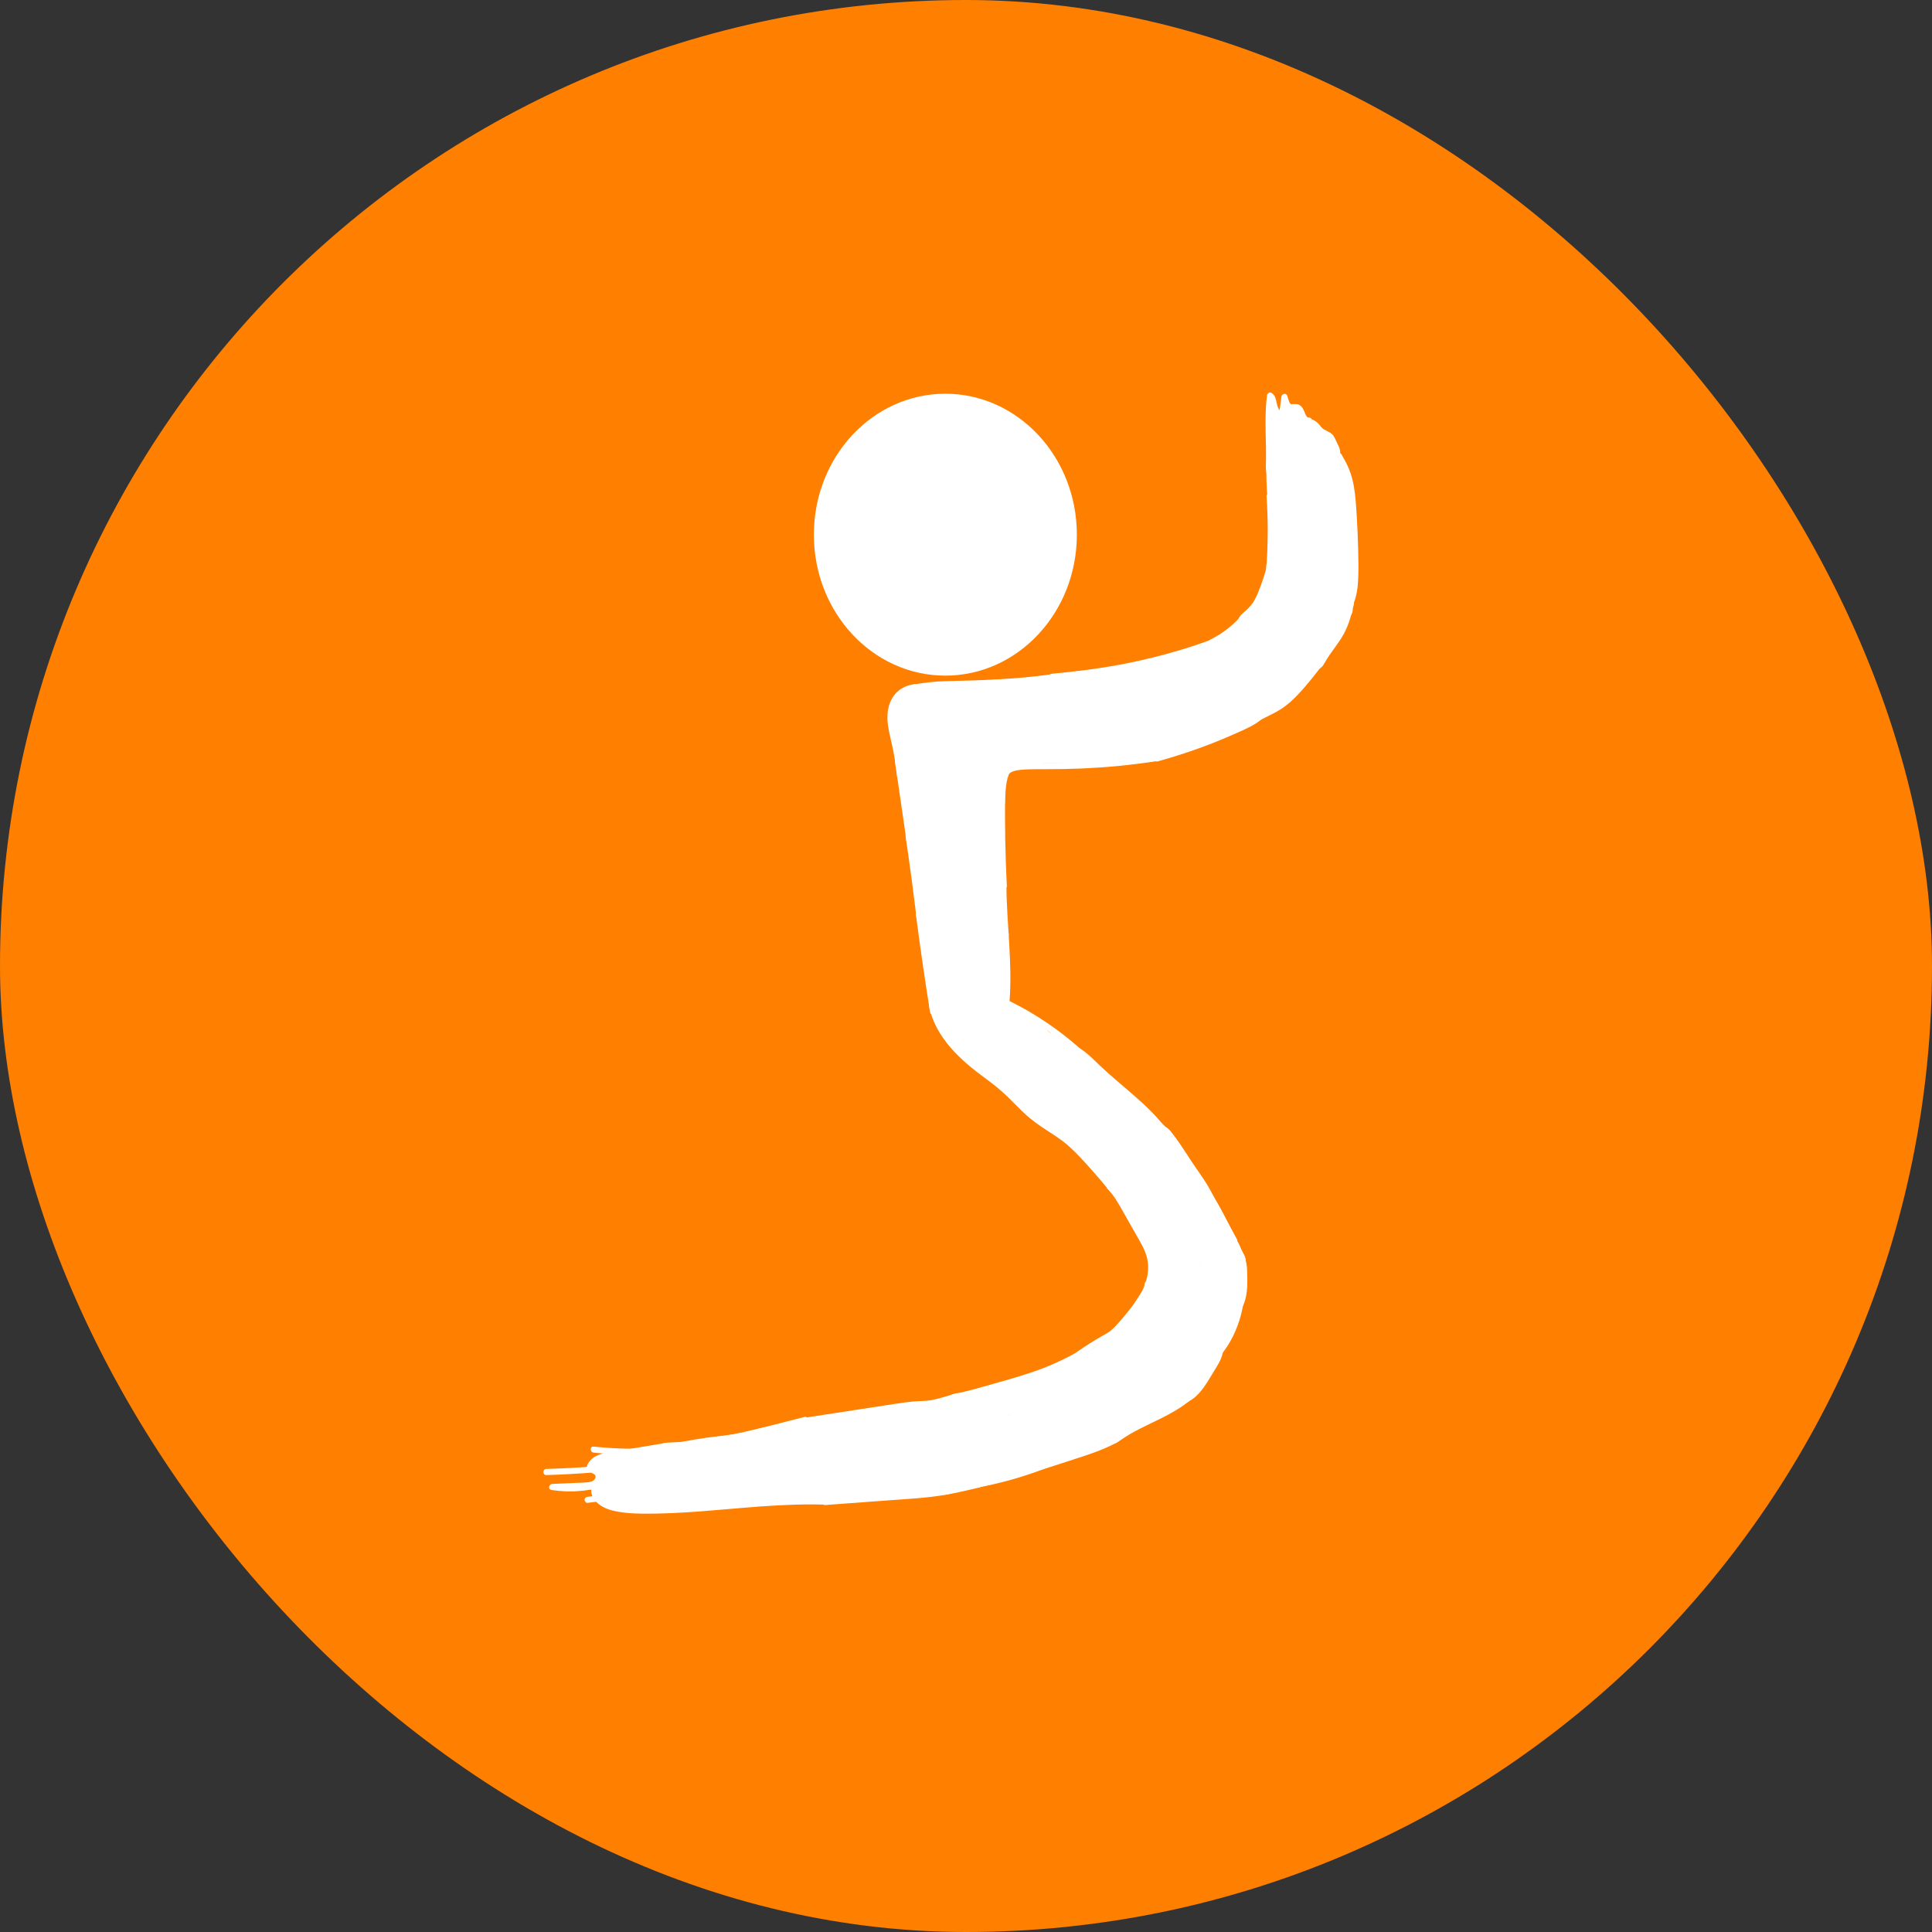 <svg width="24" height="24" viewBox="0 0 24 24" fill="none" xmlns="http://www.w3.org/2000/svg">
    <rect x="0" y="0" width="24" height="24" fill="#333333" stroke="none"/>
    <rect width="24" height="24" rx="12" fill="#FF7F00"/>
    <path d="M11.743 8.393C12.645 8.393 13.377 7.609 13.377 6.642C13.377 5.675 12.645 4.891 11.743 4.891C10.841 4.891 10.11 5.675 10.11 6.642C10.11 7.609 10.841 8.393 11.743 8.393Z" fill="white"/>
    <path d="M11.38 8.501C11.278 8.497 11.168 8.557 11.107 8.637C11.046 8.717 11.023 8.819 11.024 8.917C11.025 9.036 11.059 9.151 11.084 9.266C11.11 9.389 11.13 9.513 11.143 9.638C11.148 9.686 11.224 9.687 11.219 9.638C11.208 9.529 11.192 9.42 11.171 9.312C11.149 9.204 11.117 9.097 11.104 8.988C11.094 8.897 11.099 8.801 11.143 8.72C11.188 8.638 11.285 8.573 11.38 8.577C11.429 8.58 11.429 8.504 11.38 8.501H11.38Z" fill="white"/>
    <path d="M11.117 9.458C11.166 9.794 11.215 10.13 11.264 10.467C11.271 10.515 11.344 10.494 11.337 10.446C11.288 10.11 11.239 9.774 11.19 9.438C11.183 9.39 11.11 9.41 11.117 9.458Z" fill="white"/>
    <path d="M11.25 10.392C11.277 10.577 11.303 10.762 11.328 10.948C11.34 11.039 11.351 11.131 11.363 11.222C11.369 11.268 11.374 11.313 11.38 11.359C11.385 11.402 11.39 11.445 11.407 11.486C11.425 11.53 11.499 11.511 11.48 11.466C11.463 11.425 11.459 11.383 11.454 11.34C11.448 11.295 11.442 11.249 11.437 11.203C11.425 11.11 11.413 11.016 11.4 10.923C11.376 10.739 11.35 10.556 11.323 10.372C11.316 10.324 11.243 10.344 11.25 10.392Z" fill="white"/>
    <path d="M11.377 11.356C11.43 11.764 11.489 12.17 11.554 12.576C11.562 12.624 11.635 12.603 11.627 12.556C11.563 12.157 11.505 11.757 11.453 11.356C11.447 11.308 11.371 11.308 11.377 11.356H11.377Z" fill="white"/>
    <path d="M11.541 12.5C11.621 12.891 11.933 13.171 12.241 13.396C12.334 13.464 12.424 13.535 12.507 13.615C12.586 13.691 12.661 13.771 12.741 13.845C12.822 13.918 12.911 13.982 13.003 14.041C13.095 14.101 13.191 14.161 13.275 14.236C13.371 14.322 13.459 14.418 13.545 14.515C13.631 14.611 13.718 14.713 13.801 14.816C13.832 14.854 13.885 14.8 13.855 14.762C13.712 14.585 13.562 14.41 13.4 14.25C13.321 14.171 13.236 14.102 13.142 14.041C13.049 13.979 12.957 13.926 12.872 13.857C12.702 13.72 12.565 13.549 12.392 13.415C12.231 13.291 12.065 13.177 11.924 13.029C11.782 12.881 11.657 12.691 11.614 12.48C11.604 12.432 11.531 12.453 11.541 12.5H11.541Z" fill="white"/>
    <path d="M13.758 14.768C13.835 14.845 13.887 14.94 13.941 15.034C14 15.138 14.059 15.242 14.118 15.346C14.173 15.443 14.232 15.536 14.253 15.647C14.273 15.751 14.26 15.858 14.221 15.956C14.203 16.001 14.277 16.021 14.294 15.976C14.335 15.872 14.347 15.758 14.33 15.648C14.312 15.53 14.254 15.431 14.196 15.33C14.133 15.219 14.07 15.107 14.007 14.996C13.95 14.897 13.893 14.796 13.812 14.715C13.777 14.68 13.723 14.734 13.758 14.768V14.768Z" fill="white"/>
    <path d="M14.238 15.924C14.225 16.026 14.147 16.116 14.088 16.196C14.021 16.286 13.949 16.373 13.874 16.456C13.837 16.496 13.802 16.532 13.754 16.56C13.707 16.588 13.658 16.615 13.61 16.643C13.514 16.702 13.419 16.764 13.328 16.83C13.288 16.858 13.326 16.924 13.366 16.895C13.463 16.826 13.562 16.761 13.664 16.7C13.714 16.669 13.768 16.643 13.817 16.61C13.867 16.578 13.905 16.535 13.943 16.492C14.021 16.405 14.094 16.314 14.163 16.221C14.232 16.127 14.3 16.038 14.313 15.924C14.319 15.876 14.243 15.876 14.238 15.924L14.238 15.924Z" fill="white"/>
    <path d="M14.221 15.989C14.221 15.989 14.221 15.99 14.221 15.991L14.22 15.981C14.22 15.987 14.22 15.994 14.22 16L14.221 15.99C14.22 15.996 14.218 16.002 14.216 16.009L14.22 15.999C14.217 16.005 14.214 16.01 14.211 16.015L14.216 16.008C14.215 16.01 14.213 16.012 14.211 16.014C14.204 16.021 14.2 16.031 14.2 16.04C14.2 16.05 14.204 16.061 14.211 16.067C14.218 16.074 14.228 16.079 14.238 16.078C14.248 16.078 14.258 16.075 14.265 16.067C14.277 16.054 14.286 16.039 14.291 16.022C14.294 16.014 14.295 16.005 14.296 15.996C14.296 15.987 14.295 15.978 14.294 15.969C14.292 15.964 14.29 15.959 14.287 15.956C14.284 15.952 14.28 15.948 14.276 15.946C14.268 15.941 14.256 15.939 14.247 15.942C14.238 15.945 14.229 15.951 14.224 15.96L14.22 15.969C14.218 15.976 14.218 15.982 14.22 15.989L14.221 15.989Z" fill="white"/>
    <path d="M14.219 15.95C14.215 15.993 14.19 16.035 14.166 16.073C14.137 16.119 14.107 16.165 14.078 16.211C14.067 16.228 14.074 16.253 14.091 16.263C14.11 16.273 14.132 16.267 14.143 16.249C14.175 16.2 14.206 16.152 14.237 16.103C14.267 16.054 14.289 16.006 14.295 15.95C14.297 15.929 14.276 15.912 14.257 15.912C14.235 15.912 14.221 15.929 14.219 15.95Z" fill="white"/>
    <path d="M13.345 16.816C13.169 16.912 12.984 16.993 12.793 17.055C12.593 17.121 12.389 17.177 12.186 17.234C12.072 17.266 11.956 17.296 11.839 17.318C11.791 17.327 11.811 17.4 11.859 17.391C12.07 17.351 12.275 17.287 12.48 17.228C12.68 17.169 12.88 17.113 13.072 17.032C13.178 16.987 13.282 16.937 13.384 16.881C13.426 16.858 13.388 16.792 13.345 16.816H13.345Z" fill="white"/>
    <path d="M11.87 17.311C11.754 17.344 11.635 17.388 11.514 17.4C11.453 17.406 11.392 17.405 11.331 17.411C11.269 17.417 11.209 17.426 11.148 17.435C10.894 17.474 10.639 17.513 10.385 17.552C10.239 17.575 10.093 17.597 9.947 17.619C9.899 17.626 9.92 17.7 9.968 17.692C10.222 17.653 10.476 17.614 10.73 17.576C10.86 17.556 10.989 17.536 11.118 17.516C11.181 17.507 11.243 17.496 11.306 17.489C11.365 17.483 11.425 17.482 11.485 17.478C11.624 17.468 11.757 17.422 11.89 17.384C11.937 17.371 11.917 17.297 11.87 17.311V17.311Z" fill="white"/>
    <path d="M9.993 17.602C9.497 17.727 8.998 17.87 8.487 17.911C8.419 17.916 8.351 17.916 8.284 17.921C8.229 17.925 8.181 17.939 8.147 17.984L8.18 17.965C8.11 17.96 8.041 17.964 7.972 17.973C7.93 17.979 7.94 18.051 7.982 18.048C8.067 18.041 8.151 18.027 8.233 18.007C8.281 17.995 8.26 17.925 8.213 17.934C8.036 17.963 7.859 17.993 7.682 18.023C7.544 18.046 7.341 18.053 7.292 18.216C7.278 18.263 7.351 18.283 7.365 18.236C7.385 18.17 7.455 18.142 7.517 18.129C7.594 18.112 7.673 18.101 7.751 18.088C7.912 18.061 8.072 18.034 8.233 18.007L8.212 17.934C8.137 17.953 8.06 17.966 7.982 17.972L7.992 18.047C8.025 18.043 8.059 18.04 8.093 18.04C8.112 18.039 8.131 18.04 8.149 18.04C8.165 18.041 8.185 18.045 8.199 18.036C8.209 18.031 8.214 18.02 8.223 18.014C8.231 18.007 8.241 18.005 8.251 18.002C8.278 17.996 8.307 17.997 8.334 17.996C8.472 17.991 8.609 17.977 8.746 17.958C9.019 17.919 9.288 17.857 9.556 17.79C9.708 17.752 9.861 17.714 10.013 17.675C10.061 17.663 10.041 17.59 9.993 17.602V17.602Z" fill="white"/>
    <path d="M7.378 18.122C7.362 18.143 7.33 18.151 7.312 18.172C7.291 18.197 7.287 18.232 7.305 18.26C7.321 18.286 7.35 18.296 7.376 18.31C7.401 18.324 7.406 18.349 7.388 18.374C7.369 18.403 7.328 18.411 7.296 18.414C7.25 18.418 7.203 18.419 7.157 18.421C7.057 18.425 6.958 18.43 6.859 18.434C6.819 18.436 6.804 18.502 6.849 18.509C6.967 18.527 7.087 18.532 7.207 18.521C7.234 18.519 7.262 18.516 7.289 18.512C7.303 18.51 7.317 18.506 7.332 18.506C7.347 18.505 7.345 18.506 7.345 18.52C7.344 18.561 7.364 18.603 7.388 18.635C7.442 18.705 7.528 18.744 7.611 18.765C7.725 18.793 7.845 18.801 7.963 18.803C8.458 18.81 8.951 18.75 9.445 18.714C9.724 18.694 10.004 18.682 10.284 18.692C10.332 18.694 10.332 18.618 10.284 18.616C9.789 18.599 9.297 18.651 8.805 18.69C8.559 18.709 8.312 18.725 8.066 18.727C7.948 18.728 7.829 18.727 7.713 18.708C7.623 18.693 7.523 18.67 7.459 18.601C7.445 18.586 7.433 18.569 7.427 18.55C7.419 18.526 7.424 18.5 7.415 18.476C7.393 18.418 7.329 18.43 7.281 18.437C7.145 18.457 7.005 18.456 6.869 18.435L6.859 18.51C6.966 18.505 7.074 18.5 7.181 18.495C7.263 18.492 7.37 18.501 7.433 18.438C7.484 18.388 7.493 18.298 7.43 18.254C7.418 18.245 7.403 18.239 7.39 18.232C7.384 18.229 7.373 18.225 7.369 18.22C7.368 18.217 7.368 18.225 7.37 18.22C7.376 18.21 7.394 18.204 7.403 18.197C7.419 18.186 7.432 18.175 7.443 18.16C7.456 18.143 7.446 18.117 7.43 18.108C7.41 18.096 7.39 18.105 7.378 18.121V18.122Z" fill="white"/>
    <path d="M10.252 18.696C10.505 18.677 10.757 18.658 11.009 18.64C11.258 18.621 11.509 18.611 11.755 18.567C11.893 18.543 12.03 18.51 12.167 18.478C12.214 18.466 12.194 18.393 12.146 18.404C11.908 18.461 11.669 18.514 11.424 18.533C11.179 18.552 10.924 18.57 10.675 18.589L10.252 18.62C10.204 18.624 10.203 18.7 10.252 18.696L10.252 18.696Z" fill="white"/>
    <path d="M12.159 18.476C12.602 18.369 13.037 18.229 13.47 18.086C13.588 18.047 13.706 18.004 13.818 17.948C13.862 17.926 13.823 17.861 13.78 17.883C13.582 17.98 13.367 18.04 13.158 18.107C12.943 18.176 12.728 18.243 12.511 18.305C12.388 18.34 12.264 18.372 12.139 18.402C12.091 18.414 12.112 18.487 12.159 18.476H12.159Z" fill="white"/>
    <path d="M13.809 17.946C13.852 17.939 13.887 17.914 13.922 17.889C13.959 17.863 13.998 17.838 14.037 17.815C14.118 17.768 14.202 17.726 14.286 17.686C14.453 17.606 14.619 17.526 14.765 17.411C14.803 17.381 14.749 17.327 14.711 17.358C14.572 17.468 14.408 17.543 14.248 17.62C14.168 17.659 14.089 17.698 14.013 17.742C13.975 17.764 13.937 17.787 13.901 17.812C13.865 17.837 13.832 17.866 13.789 17.873C13.741 17.881 13.761 17.955 13.809 17.946V17.946Z" fill="white"/>
    <path d="M14.759 17.413C14.866 17.36 14.938 17.262 15.001 17.164C15.037 17.106 15.072 17.048 15.107 16.99C15.142 16.933 15.176 16.874 15.189 16.806C15.198 16.759 15.125 16.738 15.116 16.786C15.104 16.847 15.073 16.899 15.041 16.952C15.008 17.007 14.975 17.063 14.94 17.117C14.884 17.208 14.819 17.298 14.721 17.347C14.677 17.369 14.716 17.434 14.759 17.413L14.759 17.413Z" fill="white"/>
    <path d="M15.291 15.447C15.336 15.544 15.367 15.639 15.379 15.746C15.389 15.834 15.393 15.922 15.389 16.011C15.38 16.188 15.342 16.366 15.268 16.528C15.227 16.618 15.175 16.704 15.112 16.781C15.081 16.818 15.134 16.873 15.165 16.835C15.408 16.538 15.496 16.142 15.457 15.766C15.451 15.705 15.443 15.644 15.427 15.585C15.411 15.526 15.383 15.466 15.357 15.408C15.337 15.364 15.271 15.402 15.291 15.446V15.447Z" fill="white"/>
    <path d="M14.448 14.067C14.466 14.075 14.482 14.102 14.494 14.116C14.51 14.135 14.526 14.155 14.541 14.175C14.572 14.216 14.601 14.259 14.629 14.301C14.684 14.385 14.737 14.471 14.795 14.553C14.853 14.635 14.913 14.719 14.963 14.81C15.015 14.907 15.068 15.005 15.121 15.102C15.181 15.213 15.241 15.323 15.301 15.433C15.324 15.476 15.389 15.438 15.366 15.395C15.255 15.191 15.145 14.987 15.034 14.783C14.983 14.688 14.922 14.603 14.861 14.515C14.799 14.427 14.746 14.34 14.688 14.254C14.655 14.205 14.622 14.156 14.586 14.11C14.553 14.067 14.52 14.015 14.468 13.994C14.449 13.986 14.427 14.002 14.422 14.02C14.415 14.042 14.429 14.059 14.448 14.067V14.067Z" fill="white"/>
    <path d="M13.362 13.082C13.446 13.13 13.513 13.197 13.582 13.264C13.65 13.33 13.723 13.396 13.796 13.458C13.939 13.582 14.087 13.701 14.221 13.834C14.299 13.911 14.371 13.992 14.435 14.08C14.463 14.119 14.53 14.081 14.501 14.041C14.268 13.721 13.937 13.5 13.655 13.229C13.575 13.152 13.498 13.072 13.401 13.016C13.359 12.992 13.32 13.058 13.363 13.082H13.362Z" fill="white"/>
    <path d="M12.498 12.498C12.818 12.656 13.116 12.857 13.381 13.095C13.417 13.127 13.471 13.074 13.435 13.041C13.165 12.799 12.862 12.593 12.537 12.433C12.493 12.411 12.454 12.477 12.499 12.498H12.498Z" fill="white"/>
    <path d="M12.426 10.999C12.429 11.482 12.502 11.965 12.464 12.448C12.46 12.497 12.536 12.497 12.54 12.448C12.579 11.965 12.505 11.482 12.502 10.999C12.502 10.95 12.425 10.95 12.426 10.999Z" fill="white"/>
    <path d="M12.41 9.859C12.405 10.24 12.412 10.622 12.431 11.003C12.434 11.052 12.51 11.052 12.507 11.003C12.488 10.622 12.481 10.24 12.486 9.859C12.487 9.81 12.411 9.81 12.41 9.859Z" fill="white"/>
    <path d="M12.49 9.854C12.476 9.747 12.469 9.617 12.595 9.579C12.654 9.561 12.718 9.56 12.779 9.557C12.852 9.555 12.926 9.555 12.999 9.555C13.295 9.556 13.59 9.544 13.885 9.516C14.05 9.5 14.215 9.479 14.379 9.454C14.427 9.446 14.406 9.373 14.358 9.38C14.049 9.428 13.736 9.459 13.423 9.472C13.269 9.478 13.116 9.48 12.962 9.479C12.885 9.479 12.807 9.479 12.73 9.484C12.667 9.487 12.602 9.492 12.543 9.517C12.404 9.576 12.397 9.723 12.414 9.854C12.42 9.902 12.496 9.902 12.49 9.854V9.854Z" fill="white"/>
    <path d="M11.375 8.574C11.486 8.558 11.597 8.542 11.709 8.539C11.821 8.535 11.927 8.537 12.036 8.533C12.258 8.523 12.482 8.511 12.704 8.492C12.831 8.481 12.958 8.467 13.084 8.449C13.132 8.442 13.112 8.368 13.064 8.376C12.624 8.439 12.177 8.452 11.733 8.462C11.606 8.465 11.48 8.482 11.355 8.501C11.306 8.507 11.327 8.581 11.375 8.574Z" fill="white"/>
    <path d="M13.064 8.445C13.604 8.395 14.138 8.311 14.657 8.156C14.801 8.113 14.944 8.065 15.085 8.013C15.131 7.996 15.111 7.923 15.065 7.94C14.566 8.124 14.049 8.249 13.522 8.319C13.37 8.339 13.217 8.355 13.064 8.37C13.016 8.374 13.016 8.45 13.064 8.446V8.445Z" fill="white"/>
    <path d="M14.382 9.458C14.611 9.395 14.837 9.32 15.058 9.234C15.167 9.191 15.275 9.145 15.382 9.097C15.489 9.049 15.59 9.005 15.677 8.931C15.715 8.899 15.661 8.846 15.623 8.877C15.539 8.948 15.433 8.992 15.333 9.037C15.233 9.081 15.123 9.127 15.016 9.169C14.802 9.252 14.583 9.324 14.362 9.385C14.315 9.398 14.335 9.471 14.382 9.458H14.382Z" fill="white"/>
    <path d="M15.073 8.011C15.241 7.928 15.39 7.809 15.508 7.662C15.521 7.646 15.524 7.624 15.508 7.608C15.495 7.595 15.467 7.592 15.454 7.608C15.34 7.751 15.198 7.865 15.034 7.946C14.991 7.967 15.029 8.033 15.073 8.011H15.073Z" fill="white"/>
    <path d="M15.682 8.931C15.761 8.891 15.843 8.854 15.917 8.806C15.991 8.757 16.052 8.703 16.11 8.642C16.236 8.512 16.347 8.366 16.457 8.223C16.486 8.184 16.421 8.146 16.391 8.184C16.285 8.323 16.178 8.463 16.056 8.589C16.001 8.646 15.941 8.7 15.874 8.743C15.801 8.79 15.721 8.827 15.643 8.866C15.6 8.889 15.639 8.954 15.682 8.932V8.931Z" fill="white"/>
    <path d="M16.462 8.223C16.531 8.1 16.628 7.996 16.695 7.871C16.761 7.747 16.798 7.615 16.81 7.477C16.814 7.428 16.738 7.428 16.734 7.477C16.723 7.609 16.683 7.737 16.618 7.853C16.553 7.968 16.462 8.068 16.397 8.184C16.373 8.227 16.439 8.265 16.463 8.222L16.462 8.223Z" fill="white"/>
    <path d="M15.5 7.666C15.544 7.627 15.586 7.587 15.621 7.538C15.653 7.492 15.676 7.442 15.697 7.391C15.743 7.281 15.783 7.166 15.811 7.05C15.822 7.002 15.749 6.982 15.738 7.029C15.711 7.139 15.674 7.247 15.632 7.352C15.613 7.399 15.592 7.445 15.564 7.487C15.532 7.535 15.489 7.574 15.446 7.612C15.409 7.644 15.463 7.698 15.5 7.666V7.666Z" fill="white"/>
    <path d="M16.6 5.689C16.664 5.786 16.709 5.893 16.734 6.007C16.761 6.131 16.767 6.258 16.776 6.384C16.793 6.64 16.803 6.899 16.797 7.155C16.794 7.281 16.781 7.41 16.718 7.522C16.694 7.564 16.76 7.603 16.784 7.56C16.842 7.458 16.863 7.342 16.87 7.226C16.878 7.097 16.875 6.966 16.872 6.837C16.869 6.701 16.863 6.564 16.855 6.428C16.846 6.292 16.84 6.164 16.817 6.034C16.792 5.896 16.742 5.766 16.665 5.65C16.639 5.61 16.573 5.647 16.6 5.688V5.689Z" fill="white"/>
    <path d="M15.734 6.167C15.744 6.323 15.749 6.48 15.748 6.637C15.747 6.714 15.745 6.792 15.742 6.869C15.738 6.946 15.729 7.021 15.748 7.096C15.761 7.143 15.834 7.123 15.822 7.075C15.803 7.005 15.815 6.928 15.818 6.857C15.821 6.779 15.823 6.702 15.824 6.625C15.824 6.472 15.82 6.319 15.809 6.167C15.806 6.119 15.73 6.118 15.733 6.167L15.734 6.167Z" fill="white"/>
    <path d="M16.241 5.273C16.292 5.283 16.321 5.312 16.352 5.351C16.387 5.395 16.44 5.415 16.488 5.442C16.508 5.454 16.515 5.482 16.525 5.502C16.538 5.528 16.552 5.554 16.563 5.581C16.58 5.622 16.568 5.679 16.616 5.701C16.634 5.71 16.657 5.706 16.667 5.687C16.677 5.671 16.672 5.644 16.654 5.635C16.644 5.631 16.652 5.635 16.653 5.637C16.651 5.632 16.65 5.627 16.649 5.622C16.648 5.613 16.647 5.604 16.646 5.595C16.641 5.567 16.628 5.54 16.616 5.515C16.603 5.488 16.59 5.461 16.577 5.434C16.564 5.408 16.547 5.388 16.52 5.373C16.495 5.359 16.469 5.346 16.444 5.332C16.421 5.318 16.408 5.299 16.392 5.279C16.359 5.238 16.313 5.21 16.262 5.2C16.214 5.19 16.194 5.263 16.241 5.273L16.241 5.273Z" fill="white"/>
    <path d="M16.261 5.188C16.228 5.19 16.215 5.142 16.205 5.117C16.192 5.086 16.177 5.054 16.148 5.034C16.114 5.012 16.082 5.021 16.045 5.02C16.024 5.02 16.021 5.005 16.014 4.987C16.005 4.965 15.998 4.942 15.992 4.92C15.981 4.875 15.923 4.89 15.918 4.93C15.912 4.974 15.906 5.019 15.9 5.064C15.899 5.078 15.892 5.098 15.892 5.112C15.9 5.109 15.902 5.105 15.896 5.1C15.893 5.096 15.89 5.091 15.887 5.086C15.883 5.078 15.879 5.07 15.875 5.061C15.85 4.998 15.859 4.922 15.796 4.881C15.769 4.863 15.742 4.888 15.739 4.914C15.713 5.121 15.722 5.33 15.726 5.538C15.727 5.59 15.727 5.641 15.727 5.693C15.726 5.744 15.723 5.793 15.727 5.843C15.732 5.889 15.748 5.933 15.755 5.979C15.763 6.029 15.76 6.081 15.758 6.131C15.755 6.182 15.831 6.18 15.834 6.131C15.836 6.083 15.838 6.03 15.832 5.98C15.826 5.935 15.81 5.893 15.804 5.849C15.797 5.797 15.802 5.745 15.803 5.693C15.803 5.641 15.803 5.59 15.802 5.538C15.798 5.33 15.789 5.121 15.815 4.914L15.758 4.947C15.776 4.959 15.778 4.986 15.782 5.006C15.787 5.029 15.791 5.053 15.8 5.076C15.815 5.118 15.842 5.177 15.892 5.185C15.938 5.191 15.963 5.151 15.97 5.111C15.98 5.051 15.986 4.991 15.993 4.93L15.919 4.94C15.93 4.985 15.946 5.054 15.986 5.082C16.003 5.093 16.024 5.097 16.044 5.097C16.062 5.097 16.086 5.089 16.102 5.097C16.133 5.112 16.14 5.167 16.156 5.195C16.177 5.234 16.213 5.267 16.261 5.264C16.308 5.262 16.31 5.186 16.261 5.188L16.261 5.188Z" fill="white"/>
    <path d="M15.734 5.772C15.728 5.918 15.733 6.063 15.747 6.209C15.749 6.229 15.763 6.247 15.785 6.247C15.804 6.247 15.825 6.229 15.823 6.209C15.809 6.064 15.804 5.918 15.81 5.772C15.812 5.723 15.736 5.723 15.734 5.772Z" fill="white"/>
    <path d="M12.51 9.275C12.914 9.194 13.328 9.194 13.736 9.147C13.924 9.126 13.935 8.84 13.736 8.846C13.34 8.857 12.945 8.911 12.547 8.883C12.354 8.869 12.355 9.171 12.547 9.184C12.944 9.212 13.339 9.159 13.736 9.147V8.846C13.301 8.895 12.861 8.898 12.43 8.984C12.24 9.022 12.321 9.313 12.511 9.275H12.51Z" fill="white"/>
    <path d="M13.356 8.392C13.18 8.441 13.001 8.477 12.819 8.502L12.9 8.793C13.019 8.755 13.139 8.725 13.261 8.703C13.429 8.673 13.39 8.401 13.222 8.407C12.835 8.42 12.449 8.435 12.063 8.464C11.88 8.478 11.696 8.491 11.514 8.516C11.378 8.535 11.235 8.582 11.175 8.718L11.451 8.834C11.456 8.812 11.461 8.789 11.467 8.766C11.499 8.631 11.363 8.541 11.245 8.596C11.018 8.702 11.104 9.103 11.149 9.289L11.44 9.209C11.423 9.163 11.408 9.117 11.395 9.069C11.389 9.049 11.384 9.029 11.38 9.008C11.376 8.946 11.359 8.952 11.329 9.029C11.343 9.047 11.573 9.011 11.604 9.009C11.817 8.999 12.027 8.981 12.239 8.95C12.665 8.888 13.087 8.797 13.52 8.819L13.48 8.523C13.132 8.594 12.783 8.666 12.434 8.737C12.122 8.801 11.806 8.86 11.528 9.025C11.407 9.097 11.449 9.32 11.604 9.306C12.29 9.244 12.976 9.174 13.665 9.17C13.859 9.169 13.86 8.868 13.665 8.869C12.898 8.872 12.129 8.878 11.366 8.962C11.253 8.974 11.145 9.128 11.259 9.219C11.618 9.505 12.056 9.494 12.492 9.466C12.975 9.433 13.46 9.452 13.94 9.376C14.067 9.356 14.088 9.155 13.976 9.101C13.66 8.946 13.313 8.871 12.975 8.782L13.08 8.968C13.03 9.003 13.024 9.017 13.064 9.01C13.087 9.008 13.111 9.007 13.134 9.007C13.18 9.005 13.226 9.004 13.273 9.004C13.358 9.003 13.443 9.003 13.528 9.001C13.703 8.997 13.877 8.981 14.047 8.936C14.187 8.9 14.193 8.679 14.047 8.646C13.618 8.548 13.179 8.518 12.741 8.492V8.793C13.288 8.736 13.835 8.678 14.383 8.62C14.573 8.6 14.58 8.33 14.383 8.319C14.137 8.304 13.89 8.306 13.645 8.326C13.555 8.334 13.43 8.326 13.361 8.395C13.3 8.454 13.293 8.547 13.333 8.62C13.415 8.772 13.648 8.801 13.801 8.815C14 8.833 14.199 8.81 14.389 8.884C14.377 8.792 14.365 8.701 14.353 8.609C14.136 8.748 13.867 8.819 13.621 8.893C13.363 8.971 13.1 9.034 12.834 9.085C12.644 9.121 12.724 9.412 12.914 9.376C13.195 9.322 13.474 9.255 13.747 9.17C14.002 9.092 14.28 9.014 14.505 8.869C14.621 8.795 14.589 8.64 14.47 8.594C14.32 8.536 14.16 8.527 14.001 8.522C13.922 8.52 13.841 8.521 13.763 8.509C13.731 8.504 13.699 8.497 13.668 8.488C13.649 8.483 13.631 8.477 13.613 8.47C13.57 8.443 13.567 8.446 13.602 8.48L13.587 8.597L13.598 8.577L13.508 8.646C13.638 8.605 13.803 8.615 13.94 8.612C14.087 8.608 14.235 8.612 14.382 8.62V8.319C13.835 8.376 13.288 8.434 12.741 8.492C12.55 8.512 12.544 8.781 12.741 8.793C13.152 8.818 13.563 8.844 13.966 8.936V8.645C13.738 8.705 13.506 8.699 13.272 8.702C13.101 8.704 12.846 8.677 12.789 8.887C12.768 8.965 12.815 9.052 12.894 9.072C13.205 9.155 13.533 9.218 13.824 9.36C13.836 9.268 13.848 9.177 13.86 9.085C13.44 9.152 13.013 9.133 12.589 9.157C12.225 9.178 11.781 9.252 11.472 9.005L11.365 9.262C12.129 9.178 12.897 9.173 13.665 9.169V8.868C12.975 8.871 12.289 8.942 11.603 9.003L11.679 9.284C11.947 9.125 12.261 9.078 12.563 9.017C12.895 8.948 13.227 8.88 13.56 8.812C13.733 8.777 13.683 8.524 13.52 8.516C12.991 8.49 12.479 8.63 11.957 8.683C11.725 8.707 11.455 8.673 11.232 8.743C10.982 8.821 11.087 9.113 11.149 9.288C11.21 9.463 11.486 9.399 11.439 9.208C11.422 9.138 11.41 9.069 11.406 8.998C11.405 8.967 11.404 8.936 11.405 8.905C11.405 8.89 11.406 8.875 11.407 8.859C11.412 8.83 11.409 8.829 11.397 8.855L11.175 8.685C11.17 8.708 11.165 8.73 11.16 8.753C11.122 8.911 11.363 9.032 11.435 8.869C11.476 8.776 11.706 8.795 11.792 8.787C11.947 8.773 12.103 8.761 12.259 8.751C12.579 8.731 12.9 8.719 13.221 8.708L13.181 8.412C13.058 8.434 12.938 8.464 12.819 8.501C12.628 8.561 12.712 8.817 12.899 8.792C13.086 8.767 13.259 8.731 13.436 8.681C13.622 8.63 13.543 8.339 13.355 8.391L13.356 8.392Z" fill="white"/>
    <path d="M12.406 9.271C12.316 9.372 12.239 9.476 12.211 9.612C12.199 9.673 12.194 9.736 12.191 9.799C12.189 9.834 12.188 9.87 12.185 9.905L12.182 9.947C12.162 10.003 12.175 10.007 12.218 9.957L12.401 9.981C12.36 9.939 12.334 9.881 12.29 9.839C12.24 9.793 12.184 9.755 12.122 9.726C11.948 9.643 11.795 9.902 11.97 9.986C12.077 10.037 12.11 10.115 12.187 10.194C12.238 10.245 12.309 10.246 12.37 10.217C12.483 10.165 12.481 9.988 12.488 9.883C12.498 9.721 12.508 9.609 12.619 9.484C12.747 9.339 12.535 9.126 12.406 9.271H12.406Z" fill="white"/>
    <path d="M11.194 9.479C11.328 9.62 11.558 9.566 11.731 9.568C11.789 9.568 11.848 9.57 11.906 9.572L11.956 9.574C12.037 9.593 12.034 9.559 11.946 9.474C11.935 9.48 11.942 9.596 11.941 9.62C11.937 9.687 11.93 9.754 11.92 9.821L12.216 9.861C12.219 9.781 12.226 9.695 12.254 9.618C12.279 9.55 12.319 9.547 12.387 9.534C12.542 9.507 12.699 9.494 12.856 9.487C13.151 9.473 13.448 9.498 13.742 9.478C13.918 9.466 14.346 9.41 14.319 9.154C14.306 9.023 14.184 8.971 14.067 9.003C13.917 9.043 13.795 9.101 13.634 9.088C13.441 9.073 13.442 9.375 13.634 9.39C13.729 9.397 13.822 9.388 13.914 9.368C13.958 9.358 14 9.345 14.043 9.331C14.064 9.324 14.085 9.317 14.106 9.309C14.155 9.295 14.162 9.291 14.126 9.295L14.02 9.19L14.026 9.214L14.041 9.098C14.008 9.157 13.821 9.17 13.763 9.175C13.656 9.184 13.549 9.18 13.442 9.179C13.214 9.176 12.986 9.176 12.759 9.191C12.648 9.198 12.538 9.209 12.428 9.225C12.331 9.239 12.222 9.247 12.134 9.297C11.948 9.403 11.922 9.67 11.915 9.861C11.909 10.027 12.187 10.072 12.211 9.901C12.234 9.741 12.336 9.374 12.132 9.294C12.03 9.254 11.89 9.269 11.781 9.266C11.715 9.265 11.648 9.265 11.582 9.266C11.551 9.267 11.431 9.29 11.408 9.266C11.274 9.126 11.06 9.339 11.195 9.479H11.194Z" fill="white"/>
    <path d="M11.179 9.543C11.251 9.818 11.261 10.085 11.292 10.365C11.306 10.492 11.34 10.609 11.381 10.73C11.429 10.867 11.451 10.996 11.453 11.142L11.68 11.011C11.703 11.026 11.685 11.011 11.683 10.986C11.681 10.957 11.675 10.929 11.667 10.902C11.653 10.852 11.629 10.806 11.616 10.755C11.585 10.624 11.638 10.468 11.657 10.337C11.676 10.206 11.692 10.084 11.705 9.957C11.718 9.83 11.706 9.689 11.734 9.568L11.629 9.674C11.639 9.67 11.674 9.671 11.679 9.675L11.61 9.585C11.636 9.667 11.608 9.779 11.6 9.863C11.591 9.971 11.582 10.08 11.575 10.189C11.562 10.406 11.556 10.624 11.555 10.842C11.555 11.041 11.835 11.03 11.857 10.842C11.88 10.644 11.875 10.445 11.886 10.246C11.896 10.078 11.909 9.879 12.041 9.759C11.955 9.724 11.869 9.688 11.784 9.652C11.774 10.251 11.76 10.85 11.743 11.449C11.738 11.643 12.039 11.643 12.045 11.449C12.062 10.85 12.075 10.251 12.085 9.652C12.087 9.516 11.921 9.46 11.828 9.546C11.488 9.855 11.603 10.435 11.556 10.842H11.857C11.858 10.482 11.878 10.125 11.911 9.767C11.923 9.643 11.944 9.471 11.813 9.402C11.714 9.35 11.524 9.344 11.459 9.452C11.427 9.506 11.434 9.579 11.43 9.639C11.424 9.729 11.417 9.818 11.409 9.907C11.392 10.081 11.369 10.254 11.34 10.425C11.311 10.596 11.293 10.742 11.351 10.908C11.4 11.046 11.394 11.184 11.528 11.271C11.624 11.333 11.757 11.252 11.755 11.141C11.753 11.001 11.742 10.866 11.7 10.732C11.659 10.598 11.603 10.464 11.589 10.318C11.562 10.026 11.545 9.748 11.47 9.462C11.421 9.275 11.13 9.354 11.18 9.542L11.179 9.543Z" fill="white"/>
    <path d="M11.96 10.072C11.981 10.687 11.994 11.303 12.001 11.918C12.003 12.112 12.304 12.113 12.302 11.918C12.296 11.303 12.282 10.687 12.261 10.072C12.255 9.879 11.953 9.878 11.96 10.072Z" fill="white"/>
    <path d="M12.154 10.217C12.167 10.803 12.16 11.388 12.13 11.973C12.121 12.167 12.422 12.166 12.432 11.973C12.461 11.388 12.469 10.803 12.456 10.217C12.451 10.024 12.15 10.023 12.154 10.217Z" fill="white"/>
    <path d="M11.562 10.677C11.565 10.968 11.577 11.26 11.597 11.551C11.616 11.824 11.626 12.108 11.717 12.368C11.781 12.55 12.072 12.472 12.008 12.288C11.92 12.037 11.912 11.765 11.895 11.501C11.877 11.238 11.867 10.951 11.864 10.676C11.862 10.482 11.56 10.482 11.562 10.676L11.562 10.677Z" fill="white"/>
    <path d="M11.397 11.238C11.438 11.383 11.476 11.527 11.487 11.678C11.498 11.829 11.509 11.983 11.534 12.136C11.568 12.341 11.565 12.799 11.835 12.849C12.025 12.884 12.106 12.594 11.915 12.559C11.934 12.581 11.932 12.57 11.911 12.525C11.902 12.495 11.895 12.465 11.889 12.434C11.877 12.372 11.868 12.309 11.857 12.246C11.836 12.119 11.811 11.993 11.8 11.865C11.778 11.621 11.755 11.395 11.688 11.158C11.636 10.971 11.345 11.05 11.397 11.238V11.238Z" fill="white"/>
    <path d="M11.822 11.514C11.837 11.946 11.955 12.366 11.979 12.798C11.989 12.991 12.291 12.992 12.28 12.798C12.257 12.366 12.139 11.946 12.123 11.514C12.117 11.32 11.815 11.319 11.822 11.514Z" fill="white"/>
    <path d="M12.229 11.62C12.171 12.071 12.206 12.526 12.172 12.979C12.158 13.172 12.459 13.171 12.474 12.979C12.507 12.526 12.473 12.071 12.53 11.62C12.541 11.539 12.454 11.47 12.38 11.47C12.29 11.469 12.239 11.54 12.229 11.62H12.229Z" fill="white"/>
    <path d="M11.995 12.025C11.999 12.204 12.016 12.382 12.043 12.559C12.056 12.639 12.157 12.684 12.229 12.665C12.315 12.64 12.347 12.56 12.334 12.479C12.311 12.329 12.3 12.177 12.297 12.025C12.293 11.831 11.992 11.83 11.995 12.025H11.995Z" fill="white"/>
    <path d="M11.808 12.435C11.812 12.573 11.94 12.688 12.052 12.752C12.12 12.792 12.22 12.77 12.258 12.698C12.296 12.626 12.277 12.534 12.204 12.492C12.188 12.483 12.174 12.473 12.159 12.463C12.142 12.451 12.176 12.479 12.162 12.464C12.155 12.457 12.147 12.451 12.14 12.444C12.128 12.433 12.118 12.422 12.107 12.41C12.089 12.389 12.113 12.422 12.106 12.407C12.104 12.404 12.102 12.401 12.1 12.397C12.09 12.379 12.093 12.392 12.109 12.435C12.107 12.356 12.041 12.28 11.959 12.284C11.876 12.288 11.806 12.351 11.808 12.435V12.435Z" fill="white"/>
    <path d="M11.738 12.83C11.831 12.954 11.926 13.063 12.044 13.163C12.162 13.263 12.262 13.389 12.38 13.494C12.627 13.716 12.919 13.893 13.189 14.084C13.348 14.196 13.499 13.935 13.341 13.824C13.093 13.648 12.82 13.485 12.593 13.281C12.486 13.185 12.398 13.071 12.289 12.976C12.18 12.882 12.085 12.792 11.998 12.678C11.883 12.525 11.621 12.675 11.738 12.83L11.738 12.83Z" fill="white"/>
    <path d="M12.294 12.695C12.725 13.1 13.171 13.489 13.63 13.861C13.78 13.983 13.994 13.771 13.844 13.648C13.384 13.276 12.939 12.887 12.507 12.482C12.366 12.349 12.152 12.562 12.294 12.695Z" fill="white"/>
    <path d="M12.294 13.152C12.501 13.269 12.691 13.426 12.884 13.563C13.092 13.71 13.301 13.858 13.51 14.005L13.662 13.745C13.465 13.607 13.27 13.466 13.077 13.323C12.987 13.257 12.898 13.19 12.808 13.122C12.738 13.07 12.614 13.004 12.597 12.912C12.561 12.722 12.271 12.803 12.306 12.993C12.349 13.223 12.639 13.37 12.809 13.498C13.04 13.67 13.273 13.84 13.509 14.005C13.669 14.117 13.819 13.856 13.662 13.745C13.453 13.598 13.245 13.45 13.036 13.302C12.843 13.165 12.653 13.008 12.447 12.891C12.278 12.795 12.125 13.056 12.294 13.152H12.294Z" fill="white"/>
    <path d="M12.47 12.783C12.664 12.783 12.664 12.482 12.47 12.482C12.275 12.482 12.275 12.783 12.47 12.783Z" fill="white"/>
    <path d="M12.234 11.998C12.428 11.998 12.428 11.696 12.234 11.696C12.04 11.696 12.04 11.998 12.234 11.998Z" fill="white"/>
    <path d="M12.388 12.73C12.547 12.859 12.712 12.979 12.885 13.088C13.03 13.177 13.194 12.968 13.068 12.851C12.984 12.772 12.893 12.704 12.794 12.647C12.652 12.563 12.473 12.775 12.612 12.883C12.758 12.998 12.908 13.107 13.063 13.208C13.204 13.3 13.382 13.077 13.245 12.971C13.196 12.932 13.146 12.894 13.096 12.855C12.947 12.739 12.745 12.924 12.883 13.069C12.989 13.179 13.107 13.273 13.238 13.352C13.368 13.432 13.527 13.274 13.444 13.146C13.403 13.083 13.357 13.036 13.292 13C13.117 12.902 12.99 13.145 13.139 13.26C13.452 13.501 13.735 13.779 14.011 14.063C14.146 14.203 14.359 13.989 14.224 13.85C13.93 13.546 13.626 13.258 13.292 13L13.139 13.26C13.16 13.267 13.174 13.279 13.184 13.298L13.39 13.092C13.281 13.025 13.185 12.948 13.097 12.855L12.883 13.069L13.033 13.184L13.215 12.948C13.081 12.86 12.951 12.769 12.825 12.67L12.643 12.907C12.72 12.952 12.789 13.003 12.855 13.064L13.038 12.827C12.886 12.732 12.74 12.63 12.601 12.517C12.452 12.395 12.238 12.607 12.388 12.73Z" fill="white"/>
    <path d="M13.844 13.866C14.121 14.105 14.351 14.388 14.569 14.68C14.676 14.823 14.788 14.964 14.876 15.12C14.969 15.284 15.049 15.457 15.134 15.626C15.219 15.795 15.481 15.647 15.394 15.474C15.307 15.301 15.224 15.117 15.125 14.948C15.031 14.787 14.914 14.64 14.803 14.492C14.578 14.192 14.342 13.899 14.058 13.653C13.911 13.527 13.697 13.739 13.844 13.866H13.844Z" fill="white"/>
    <path d="M13.582 13.694C13.846 13.861 14.088 14.054 14.31 14.273C14.432 14.393 14.632 14.24 14.547 14.091C14.462 13.941 14.293 13.848 14.148 13.776C14.029 13.717 13.825 13.621 13.722 13.755C13.619 13.888 13.705 14.08 13.789 14.191C13.9 14.34 14.069 14.414 14.206 14.533C14.332 14.642 14.532 14.506 14.443 14.351C14.339 14.169 14.165 14.068 13.971 14.005C13.776 13.942 13.535 13.868 13.322 13.908C13.184 13.933 13.188 14.117 13.286 14.183C13.622 14.41 13.941 14.7 14.186 15.025C14.279 15.15 14.522 15.085 14.461 14.909C14.378 14.666 14.372 14.387 14.118 14.251C13.948 14.159 13.796 14.418 13.966 14.511C14.096 14.582 14.242 14.627 14.362 14.714C14.476 14.796 14.562 14.909 14.635 15.028C14.735 15.193 14.996 15.042 14.895 14.876C14.809 14.735 14.707 14.604 14.578 14.501C14.438 14.39 14.274 14.335 14.118 14.251L13.966 14.511C14.124 14.596 14.118 14.838 14.17 14.989C14.262 14.95 14.354 14.911 14.446 14.872C14.168 14.503 13.821 14.181 13.438 13.922C13.426 14.014 13.414 14.106 13.402 14.198C13.538 14.172 13.717 14.243 13.846 14.282C13.975 14.32 14.11 14.375 14.183 14.502L14.42 14.32C14.333 14.245 14.237 14.188 14.146 14.12C14.086 14.076 13.955 13.976 13.986 13.886L13.917 13.976C13.842 14.01 13.921 14.004 13.957 14.018C14.002 14.036 14.044 14.062 14.085 14.086C14.152 14.127 14.246 14.173 14.286 14.243L14.523 14.06C14.283 13.824 14.018 13.614 13.734 13.433C13.57 13.329 13.418 13.59 13.582 13.694H13.582Z" fill="white"/>
    <path d="M13.508 14.389C13.695 14.521 13.838 14.705 13.989 14.876C14.152 15.058 14.337 15.208 14.531 15.355C14.677 15.466 14.813 15.24 14.713 15.119C14.559 14.93 14.374 14.771 14.228 14.572C14.114 14.418 13.853 14.568 13.968 14.725C14.048 14.834 14.133 14.941 14.224 15.043C14.315 15.144 14.416 15.229 14.5 15.332L14.683 15.095C14.486 14.946 14.31 14.787 14.147 14.6C13.997 14.428 13.848 14.261 13.66 14.129C13.501 14.017 13.35 14.278 13.508 14.389L13.508 14.389Z" fill="white"/>
    <path d="M13.582 14.514C13.729 14.67 13.882 14.822 14.011 14.992C14.141 15.163 14.266 15.335 14.393 15.507C14.508 15.661 14.77 15.51 14.654 15.354C14.517 15.17 14.382 14.985 14.243 14.803C14.107 14.624 13.95 14.464 13.795 14.301C13.661 14.16 13.448 14.373 13.582 14.514H13.582Z" fill="white"/>
    <path d="M14.268 14.856C14.455 15.095 14.684 15.302 14.805 15.586C14.881 15.765 15.141 15.611 15.066 15.434C14.935 15.127 14.683 14.902 14.481 14.643C14.361 14.491 14.149 14.705 14.268 14.856H14.268Z" fill="white"/>
    <path d="M13.985 15.007C14.121 15.2 14.238 15.394 14.324 15.614C14.363 15.715 14.399 15.817 14.435 15.918C14.469 16.011 14.489 16.128 14.575 16.186C14.63 16.223 14.714 16.208 14.758 16.163L14.761 16.16C14.895 16.02 14.682 15.807 14.547 15.947L14.545 15.949L14.727 15.926L14.721 15.921L14.79 16.011C14.714 15.812 14.648 15.609 14.565 15.413C14.482 15.216 14.371 15.033 14.245 14.855C14.133 14.698 13.872 14.848 13.985 15.007V15.007Z" fill="white"/>
    <path d="M14.558 15.466C14.593 15.697 14.655 15.919 14.745 16.134C14.818 16.311 15.11 16.233 15.036 16.054C14.946 15.838 14.884 15.617 14.848 15.386C14.819 15.195 14.528 15.276 14.558 15.466Z" fill="white"/>
    <path d="M14.871 15.539C14.918 15.729 14.965 15.92 15.012 16.11C15.059 16.298 15.35 16.218 15.303 16.029C15.256 15.84 15.209 15.649 15.162 15.459C15.115 15.269 14.825 15.351 14.871 15.539Z" fill="white"/>
    <path d="M14.78 15.184L15.023 15.492C15.103 15.592 15.189 15.669 15.191 15.801C15.194 15.922 15.207 16.03 15.145 16.137C15.081 16.249 15.016 16.361 14.937 16.463C14.82 16.615 15.032 16.83 15.15 16.677C15.25 16.548 15.338 16.412 15.417 16.27C15.502 16.118 15.497 15.972 15.493 15.801C15.49 15.64 15.442 15.538 15.343 15.413C15.227 15.265 15.11 15.118 14.993 14.971C14.873 14.819 14.661 15.033 14.78 15.184V15.184Z" fill="white"/>
    <path d="M15.102 15.575C15.108 15.58 15.114 15.587 15.121 15.591C15.112 15.585 15.111 15.575 15.12 15.591C15.125 15.598 15.129 15.605 15.133 15.613C15.134 15.616 15.149 15.648 15.141 15.629C15.131 15.608 15.153 15.659 15.151 15.653C15.156 15.665 15.161 15.676 15.166 15.688C15.174 15.706 15.182 15.722 15.193 15.738C15.235 15.804 15.329 15.837 15.399 15.792C15.465 15.749 15.498 15.657 15.453 15.586C15.443 15.569 15.435 15.553 15.427 15.536C15.419 15.52 15.436 15.558 15.424 15.531C15.417 15.513 15.41 15.495 15.402 15.478C15.382 15.434 15.353 15.391 15.315 15.362C15.254 15.313 15.162 15.297 15.102 15.362C15.052 15.416 15.036 15.522 15.102 15.575H15.102Z" fill="white"/>
    <path d="M15.081 15.517C15.118 15.581 15.196 15.697 15.128 15.764C14.989 15.9 15.203 16.113 15.341 15.977C15.52 15.8 15.452 15.557 15.341 15.365C15.244 15.197 14.984 15.349 15.081 15.517H15.081Z" fill="white"/>
    <path d="M14.312 15.449C14.319 15.636 14.326 15.824 14.313 16.012C14.3 16.199 14.251 16.382 14.195 16.564C14.139 16.747 14.429 16.83 14.486 16.645C14.608 16.246 14.629 15.863 14.614 15.449C14.607 15.255 14.305 15.254 14.312 15.449Z" fill="white"/>
    <path d="M14.581 16.006C14.517 16.224 14.428 16.426 14.312 16.62C14.212 16.787 14.473 16.939 14.572 16.772C14.701 16.557 14.801 16.327 14.872 16.086C14.926 15.9 14.635 15.82 14.581 16.006V16.006Z" fill="white"/>
    <path d="M14.804 16.224C14.768 16.342 14.726 16.457 14.674 16.569C14.64 16.642 14.653 16.731 14.728 16.775C14.793 16.813 14.9 16.795 14.935 16.721C14.997 16.585 15.052 16.447 15.095 16.304C15.152 16.118 14.861 16.038 14.804 16.224H14.804Z" fill="white"/>
    <path d="M14.968 16.221C14.877 16.455 14.75 16.676 14.591 16.871C14.47 17.02 14.682 17.235 14.804 17.084C14.998 16.846 15.148 16.587 15.259 16.301C15.329 16.12 15.038 16.041 14.969 16.22L14.968 16.221Z" fill="white"/>
    <path d="M15.002 16.43C14.965 16.708 14.697 16.954 14.491 17.124C14.342 17.247 14.556 17.46 14.704 17.337C14.947 17.137 15.249 16.837 15.293 16.51C15.304 16.429 15.274 16.349 15.188 16.325C15.117 16.305 15.013 16.35 15.002 16.43V16.43Z" fill="white"/>
    <path d="M14.295 15.927C14.288 16.002 14.222 16.095 14.188 16.16C14.146 16.241 14.101 16.32 14.052 16.396C13.948 16.558 13.824 16.705 13.699 16.851C13.583 16.987 13.725 17.155 13.881 17.088C14.195 16.954 14.511 16.825 14.846 16.751C14.807 16.659 14.768 16.568 14.73 16.476C14.529 16.627 14.337 16.789 14.157 16.964C14.017 17.099 14.23 17.312 14.37 17.177C14.532 17.02 14.702 16.872 14.882 16.736C15.014 16.636 14.942 16.422 14.766 16.46C14.406 16.54 14.067 16.684 13.729 16.828L13.912 17.064C14.063 16.887 14.214 16.708 14.336 16.51C14.442 16.338 14.578 16.13 14.596 15.927C14.615 15.724 14.312 15.735 14.295 15.927H14.295Z" fill="white"/>
    <path d="M14.157 16.13C14.069 16.308 13.905 16.482 13.759 16.615C13.595 16.765 13.391 16.857 13.192 16.948C13.015 17.028 13.168 17.288 13.344 17.208C13.569 17.105 13.788 16.997 13.972 16.828C14.135 16.679 14.319 16.481 14.418 16.282C14.504 16.108 14.244 15.956 14.157 16.13Z" fill="white"/>
    <path d="M12.761 17.743C13.335 17.64 13.845 17.343 14.374 17.113C14.53 17.045 14.419 16.784 14.257 16.838C13.978 16.931 13.683 16.963 13.408 17.075C13.15 17.18 12.908 17.322 12.644 17.412C12.482 17.467 12.512 17.698 12.684 17.708C13.071 17.731 13.447 17.631 13.815 17.525C13.999 17.471 14.184 17.419 14.363 17.352C14.432 17.326 14.501 17.299 14.564 17.259C14.64 17.212 14.704 17.149 14.783 17.105C14.953 17.011 14.801 16.75 14.631 16.844C14.495 16.919 14.394 17.021 14.245 17.075C14.077 17.135 13.906 17.184 13.735 17.234C13.391 17.334 13.045 17.428 12.684 17.406C12.697 17.505 12.711 17.604 12.724 17.702C12.989 17.612 13.23 17.472 13.488 17.366C13.762 17.252 14.058 17.222 14.338 17.128C14.299 17.036 14.26 16.944 14.221 16.852C13.715 17.073 13.23 17.353 12.68 17.452C12.489 17.486 12.57 17.777 12.761 17.743L12.761 17.743Z" fill="white"/>
    <path d="M14.733 16.948C14.571 17.126 14.397 17.238 14.166 17.308C13.926 17.381 13.684 17.473 13.433 17.496C13.241 17.513 13.24 17.815 13.433 17.797C13.727 17.771 14.01 17.674 14.29 17.586C14.55 17.504 14.763 17.363 14.946 17.161C15.076 17.018 14.864 16.804 14.733 16.948V16.948Z" fill="white"/>
    <path d="M13.208 16.932C12.953 17.016 12.72 17.172 12.473 17.277C12.225 17.383 11.969 17.488 11.737 17.635C11.617 17.711 11.657 17.924 11.813 17.916C12.319 17.891 12.826 17.866 13.332 17.84L13.292 17.544C12.907 17.691 12.524 17.845 12.134 17.975C11.95 18.035 12.029 18.327 12.214 18.265C12.605 18.136 12.988 17.982 13.372 17.835C13.52 17.779 13.514 17.53 13.332 17.539C12.826 17.564 12.319 17.589 11.813 17.614L11.889 17.895C12.108 17.757 12.346 17.656 12.584 17.555C12.7 17.506 12.815 17.457 12.928 17.401C13.047 17.342 13.16 17.265 13.288 17.223C13.471 17.163 13.393 16.872 13.207 16.933L13.208 16.932Z" fill="white"/>
    <path d="M11.675 18.169C12.033 18.124 12.392 18.083 12.751 18.046C12.942 18.027 12.944 17.725 12.751 17.745C12.392 17.782 12.033 17.822 11.675 17.868C11.594 17.878 11.525 17.93 11.525 18.018C11.524 18.092 11.595 18.179 11.675 18.169V18.169Z" fill="white"/>
    <path d="M11.703 18.466C12.082 18.355 12.466 18.262 12.853 18.188C13.043 18.151 12.963 17.86 12.773 17.897C12.385 17.972 12.002 18.065 11.623 18.175C11.437 18.23 11.516 18.521 11.703 18.466Z" fill="white"/>
    <path d="M11.726 18.541C12.207 18.488 12.684 18.375 13.127 18.182C13.598 17.975 14.063 17.751 14.531 17.535C14.707 17.454 14.554 17.194 14.379 17.275C13.939 17.478 13.5 17.684 13.058 17.884C12.64 18.073 12.182 18.189 11.726 18.24C11.536 18.261 11.534 18.563 11.726 18.541Z" fill="white"/>
    <path d="M9.269 18.697C10.094 18.669 10.919 18.626 11.742 18.568C11.935 18.554 11.937 18.253 11.742 18.266C10.919 18.325 10.094 18.367 9.269 18.395C9.076 18.401 9.075 18.703 9.269 18.697Z" fill="white"/>
    <path d="M12.658 17.135C12.527 17.221 12.368 17.256 12.226 17.323C12.077 17.392 11.933 17.464 11.777 17.517C11.463 17.623 11.14 17.696 10.837 17.833C10.661 17.913 10.814 18.173 10.989 18.094C11.295 17.955 11.629 17.893 11.943 17.777C12.093 17.722 12.233 17.649 12.378 17.583C12.523 17.517 12.678 17.483 12.811 17.395C12.972 17.288 12.821 17.027 12.658 17.135V17.135Z" fill="white"/>
    <path d="M12.477 17.198C12.28 17.253 12.093 17.354 11.902 17.428C11.697 17.508 11.489 17.582 11.28 17.655C11.099 17.719 11.177 18.011 11.361 17.946C11.569 17.872 11.777 17.799 11.983 17.719C12.174 17.645 12.36 17.544 12.557 17.489C12.744 17.437 12.665 17.146 12.477 17.198Z" fill="white"/>
    <path d="M12.098 17.266C11.56 17.487 11.012 17.683 10.456 17.854C10.271 17.91 10.35 18.202 10.537 18.145C11.092 17.974 11.64 17.778 12.178 17.557C12.355 17.484 12.277 17.192 12.098 17.266Z" fill="white"/>
    <path d="M11.778 17.779C11.282 17.979 10.758 18.089 10.23 18.163C10.061 18.186 10.102 18.465 10.27 18.459C10.549 18.448 10.828 18.437 11.108 18.427C11.239 18.421 11.37 18.416 11.502 18.411C11.626 18.407 11.78 18.425 11.899 18.389C11.977 18.365 12.027 18.284 12.005 18.203L12.002 18.193C11.951 18.006 11.66 18.086 11.711 18.273L11.714 18.284L11.819 18.098C11.772 18.113 11.7 18.102 11.65 18.104C11.584 18.107 11.518 18.109 11.453 18.112C11.321 18.117 11.19 18.122 11.059 18.127C10.796 18.137 10.533 18.147 10.27 18.157L10.31 18.454C10.839 18.38 11.362 18.27 11.858 18.07C12.036 17.998 11.959 17.706 11.778 17.779L11.778 17.779Z" fill="white"/>
    <path d="M11.604 17.428C11.1 17.572 10.598 17.724 10.079 17.804C9.888 17.834 9.969 18.124 10.159 18.095C10.678 18.015 11.181 17.863 11.684 17.719C11.871 17.666 11.792 17.375 11.604 17.428Z" fill="white"/>
    <path d="M11.538 17.412C10.895 17.536 10.25 17.651 9.604 17.755C9.413 17.787 9.494 18.077 9.684 18.046C10.33 17.941 10.975 17.827 11.618 17.703C11.808 17.666 11.727 17.375 11.538 17.412Z" fill="white"/>
    <path d="M9.949 17.98C10.078 17.962 10.207 17.943 10.336 17.934C10.391 17.93 10.448 17.924 10.503 17.93C10.529 17.932 10.554 17.936 10.579 17.945C10.612 17.967 10.621 17.969 10.606 17.953L10.591 17.836C10.589 17.841 10.521 17.901 10.494 17.921C10.442 17.959 10.383 17.99 10.323 18.013C10.184 18.067 10.035 18.088 9.888 18.104V18.405C10.284 18.358 10.679 18.302 11.073 18.235L10.956 17.959L10.932 17.972C10.761 18.064 10.913 18.324 11.085 18.233L11.109 18.22C11.269 18.134 11.151 17.917 10.992 17.944C10.625 18.007 10.257 18.06 9.887 18.104C9.698 18.126 9.694 18.426 9.887 18.405C10.095 18.383 10.302 18.354 10.493 18.267C10.63 18.205 10.847 18.078 10.881 17.917C10.924 17.715 10.652 17.637 10.503 17.628C10.293 17.615 10.075 17.659 9.868 17.689C9.677 17.717 9.759 18.008 9.949 17.98L9.949 17.98Z" fill="white"/>
    <path d="M7.57 18.387H7.572C7.559 18.389 7.546 18.391 7.532 18.392C7.539 18.392 7.546 18.392 7.553 18.392L7.513 18.387C7.517 18.387 7.521 18.389 7.526 18.39C7.546 18.396 7.566 18.397 7.586 18.392C7.606 18.391 7.624 18.386 7.642 18.374C7.659 18.365 7.673 18.352 7.684 18.336C7.697 18.321 7.706 18.304 7.711 18.285L7.716 18.244C7.716 18.217 7.709 18.192 7.696 18.169L7.672 18.138C7.653 18.119 7.631 18.106 7.606 18.099C7.587 18.094 7.567 18.092 7.548 18.091C7.529 18.09 7.508 18.094 7.49 18.097C7.47 18.101 7.453 18.11 7.439 18.124C7.422 18.134 7.409 18.149 7.4 18.166C7.389 18.183 7.383 18.202 7.382 18.222C7.377 18.242 7.378 18.262 7.385 18.282L7.4 18.318C7.413 18.341 7.431 18.359 7.454 18.372L7.49 18.387C7.517 18.395 7.544 18.395 7.57 18.387L7.57 18.387Z" fill="white"/>
    <path d="M7.52 18.376C7.714 18.376 7.714 18.075 7.52 18.075C7.326 18.075 7.326 18.376 7.52 18.376Z" fill="white"/>
    <path d="M7.575 18.38C7.89 18.343 8.196 18.271 8.506 18.21C8.816 18.15 9.118 18.147 9.413 18.064C9.556 18.024 9.691 17.99 9.841 17.986C9.892 17.985 10.038 18.012 10.079 17.988L10.104 17.991C10.086 17.911 10.066 17.89 10.041 17.927C10.021 17.937 9.992 17.978 9.976 17.991C9.769 18.159 9.444 18.202 9.189 18.228L9.265 18.509C9.513 18.377 9.775 18.287 10.052 18.236C10.242 18.2 10.161 17.91 9.971 17.945C9.749 17.986 9.523 17.982 9.298 17.998C9.099 18.013 8.91 18.052 8.718 18.105C8.505 18.163 8.29 18.208 8.069 18.227C7.897 18.242 7.641 18.198 7.491 18.303C7.324 18.422 7.414 18.624 7.577 18.69C7.764 18.765 8.01 18.747 8.208 18.744C8.654 18.736 9.098 18.673 9.544 18.662C9.706 18.658 9.758 18.395 9.584 18.366C9.29 18.318 8.995 18.292 8.697 18.292C8.503 18.292 8.503 18.593 8.697 18.593C8.967 18.593 9.237 18.613 9.503 18.657L9.543 18.361C9.221 18.369 8.9 18.403 8.578 18.425C8.422 18.436 8.266 18.443 8.109 18.443C8.027 18.443 7.944 18.44 7.862 18.435C7.831 18.433 7.694 18.418 7.695 18.421L7.68 18.537C7.668 18.556 7.761 18.543 7.779 18.543C7.835 18.541 7.891 18.54 7.947 18.537C8.045 18.532 8.143 18.522 8.24 18.51C8.444 18.483 8.642 18.438 8.841 18.384C9.239 18.274 9.648 18.31 10.052 18.236L9.971 17.945C9.67 18.001 9.382 18.105 9.112 18.249C8.986 18.316 9.037 18.546 9.188 18.53C9.517 18.495 9.892 18.439 10.159 18.227C10.276 18.135 10.414 17.983 10.339 17.824C10.264 17.665 10.056 17.683 9.911 17.683C9.718 17.683 9.538 17.715 9.353 17.767C9.168 17.819 8.971 17.834 8.775 17.86C8.371 17.915 7.979 18.03 7.575 18.078C7.385 18.1 7.382 18.402 7.575 18.379L7.575 18.38Z" fill="white"/>
    <path d="M7.371 18.217C7.176 18.232 6.981 18.242 6.786 18.248C6.738 18.25 6.738 18.325 6.786 18.324C6.982 18.318 7.176 18.307 7.371 18.292C7.419 18.289 7.42 18.213 7.371 18.217Z" fill="white"/>
    <path d="M7.449 18.575L7.3 18.594C7.28 18.596 7.262 18.609 7.262 18.631C7.262 18.65 7.28 18.672 7.3 18.669L7.449 18.65C7.469 18.648 7.486 18.635 7.487 18.613C7.487 18.594 7.469 18.572 7.449 18.575Z" fill="white"/>
    <path d="M7.886 17.997C7.715 17.997 7.544 17.988 7.374 17.97C7.326 17.965 7.327 18.04 7.374 18.045C7.544 18.063 7.715 18.072 7.886 18.072C7.934 18.072 7.934 17.997 7.886 17.997Z" fill="white"/>
    <path d="M15.783 5.116C15.853 5.544 15.873 5.977 15.845 6.41C15.842 6.459 15.917 6.459 15.921 6.41C15.949 5.97 15.927 5.531 15.855 5.096C15.847 5.048 15.775 5.068 15.783 5.116Z" fill="white"/>
    <path d="M16.049 5.78C16.051 6.11 16.052 6.44 16.054 6.769C16.055 6.963 16.356 6.964 16.356 6.769C16.354 6.44 16.353 6.11 16.351 5.78C16.35 5.586 16.049 5.586 16.049 5.78Z" fill="white"/>
    <path d="M15.879 5.227C15.878 5.269 15.88 5.311 15.884 5.353C15.889 5.395 15.898 5.429 15.928 5.46C15.954 5.486 15.998 5.506 16.035 5.504C16.073 5.502 16.115 5.489 16.142 5.46C16.167 5.432 16.19 5.392 16.186 5.353C16.181 5.311 16.179 5.269 16.18 5.227C16.181 5.148 16.11 5.073 16.029 5.077C15.949 5.08 15.88 5.143 15.879 5.227Z" fill="white"/>
    <path d="M16.01 5.364C16.204 5.364 16.204 5.062 16.01 5.062C15.816 5.062 15.816 5.364 16.01 5.364Z" fill="white"/>
    <path d="M15.771 5.296C15.792 5.895 15.796 6.495 15.783 7.095C15.779 7.289 16.081 7.289 16.085 7.095C16.098 6.495 16.094 5.895 16.073 5.296C16.066 5.102 15.764 5.101 15.771 5.296Z" fill="white"/>
    <path d="M15.925 5.5C15.937 5.58 15.95 5.659 15.965 5.739C15.993 5.885 16.225 5.88 16.256 5.739C16.29 5.586 16.291 5.441 16.264 5.288L16.079 5.473C16.191 5.517 16.306 5.653 16.331 5.767C16.361 5.906 16.343 6.042 16.296 6.175L16.571 6.139C16.479 5.999 16.422 5.853 16.394 5.687C16.361 5.496 16.071 5.577 16.104 5.768C16.136 5.958 16.206 6.132 16.311 6.292C16.385 6.404 16.543 6.379 16.586 6.256C16.659 6.05 16.672 5.815 16.6 5.607C16.535 5.422 16.339 5.253 16.159 5.182C16.041 5.136 15.956 5.268 15.974 5.368C15.991 5.468 15.987 5.561 15.966 5.658H16.256C16.241 5.579 16.228 5.5 16.216 5.42C16.189 5.228 15.899 5.31 15.926 5.5H15.925Z" fill="white"/>
    <path d="M16.375 5.836C16.454 6.115 16.509 6.401 16.49 6.693C16.471 6.985 16.364 7.242 16.26 7.502C16.188 7.682 16.479 7.76 16.55 7.582C16.666 7.294 16.771 7.006 16.792 6.693C16.813 6.377 16.752 6.059 16.666 5.755C16.613 5.569 16.322 5.648 16.375 5.836H16.375Z" fill="white"/>
    <path d="M16.252 6.362C16.235 6.564 16.227 6.766 16.228 6.969C16.228 7.171 16.53 7.163 16.529 6.969C16.529 6.774 16.537 6.564 16.554 6.362C16.571 6.16 16.268 6.17 16.252 6.362Z" fill="white"/>
    <path d="M16.487 6.078C16.501 6.095 16.493 6.153 16.494 6.175C16.496 6.233 16.496 6.29 16.496 6.348C16.496 6.455 16.491 6.561 16.485 6.668C16.473 6.862 16.774 6.861 16.786 6.668C16.796 6.512 16.8 6.356 16.796 6.2C16.793 6.072 16.784 5.967 16.701 5.865C16.578 5.715 16.366 5.929 16.487 6.078H16.487Z" fill="white"/>
    <path d="M16.013 6.75C15.985 7.087 15.892 7.415 15.739 7.717C15.652 7.889 15.912 8.042 16 7.869C16.178 7.517 16.282 7.143 16.315 6.75C16.331 6.556 16.029 6.558 16.013 6.75Z" fill="white"/>
    <path d="M16.215 7.086C16.108 7.363 15.995 7.644 15.788 7.862C15.655 8.003 15.868 8.217 16.002 8.075C16.245 7.817 16.379 7.493 16.506 7.166C16.576 6.986 16.285 6.907 16.215 7.086V7.086Z" fill="white"/>
    <path d="M16.564 6.76C16.542 7.019 16.538 7.333 16.418 7.57C16.36 7.682 16.263 7.766 16.174 7.853C16.069 7.954 15.963 8.054 15.856 8.154C15.714 8.286 15.927 8.499 16.069 8.367C16.285 8.166 16.569 7.959 16.695 7.686C16.826 7.405 16.84 7.064 16.866 6.76C16.882 6.567 16.58 6.568 16.564 6.76L16.564 6.76Z" fill="white"/>
    <path d="M15.767 7.133C15.667 7.551 15.466 7.931 15.171 8.245C15.12 8.299 15.105 8.407 15.171 8.458C15.213 8.491 15.249 8.513 15.304 8.511C15.497 8.501 15.498 8.199 15.304 8.209L15.29 8.21L15.396 8.254L15.384 8.245V8.458C15.713 8.107 15.946 7.681 16.057 7.213C16.102 7.024 15.812 6.944 15.767 7.132V7.133Z" fill="white"/>
    <path d="M16.258 7.573C16.14 7.644 16.058 7.765 15.969 7.868C15.88 7.971 15.782 8.08 15.669 8.164C15.515 8.279 15.665 8.541 15.821 8.424C15.934 8.34 16.035 8.247 16.129 8.142C16.215 8.046 16.299 7.9 16.41 7.833C16.575 7.732 16.424 7.471 16.258 7.573Z" fill="white"/>
    <path d="M15.57 7.559C15.553 7.699 15.396 7.828 15.307 7.924C15.195 8.043 15.077 8.157 14.956 8.266C14.811 8.396 15.025 8.608 15.169 8.479C15.325 8.339 15.475 8.191 15.615 8.034C15.743 7.891 15.848 7.755 15.872 7.56C15.896 7.364 15.594 7.369 15.57 7.56V7.559Z" fill="white"/>
    <path d="M14.11 8.548C14.404 8.513 14.687 8.441 14.959 8.324C15.232 8.207 15.455 8.047 15.692 7.875C15.712 7.86 15.714 7.858 15.695 7.868C15.679 7.873 15.679 7.876 15.695 7.877C15.679 7.905 15.662 7.932 15.643 7.958C15.603 8.011 15.556 8.058 15.507 8.103C15.401 8.196 15.277 8.267 15.149 8.326C14.859 8.459 14.538 8.52 14.235 8.619L14.406 8.841C14.387 8.868 14.465 8.825 14.481 8.819C14.534 8.799 14.586 8.78 14.639 8.761C14.736 8.726 14.834 8.692 14.932 8.657C15.093 8.602 15.065 8.371 14.892 8.361C14.872 8.36 14.851 8.359 14.83 8.358L14.981 8.508C14.933 8.567 14.926 8.587 14.959 8.566C14.97 8.56 14.982 8.555 14.995 8.55C15.032 8.533 15.071 8.517 15.109 8.501C15.188 8.468 15.268 8.435 15.348 8.402C15.501 8.339 15.654 8.277 15.808 8.216C15.987 8.146 15.909 7.854 15.728 7.925C15.512 8.01 15.297 8.097 15.084 8.187C14.925 8.254 14.688 8.301 14.679 8.508C14.676 8.593 14.752 8.655 14.83 8.659C14.851 8.66 14.872 8.661 14.892 8.663C14.879 8.564 14.865 8.465 14.852 8.367C14.716 8.414 14.581 8.462 14.446 8.512C14.33 8.554 14.217 8.583 14.145 8.689C14.073 8.794 14.194 8.95 14.315 8.91C14.682 8.79 15.067 8.717 15.409 8.532C15.56 8.451 15.704 8.347 15.818 8.218C15.919 8.103 16.046 7.94 15.986 7.777C15.93 7.623 15.718 7.522 15.568 7.596C15.503 7.628 15.45 7.687 15.393 7.73C15.314 7.789 15.231 7.843 15.146 7.893C14.83 8.08 14.475 8.202 14.11 8.247C13.92 8.27 13.917 8.572 14.11 8.548V8.548Z" fill="white"/>
    <path d="M16.452 7.597C16.292 7.842 16.128 8.105 15.891 8.284C15.654 8.463 15.372 8.525 15.095 8.587C15.134 8.679 15.172 8.771 15.211 8.863C15.407 8.757 15.609 8.674 15.821 8.61C16.007 8.554 15.928 8.264 15.741 8.319C15.227 8.469 14.701 8.573 14.168 8.625L14.274 8.882C14.394 8.772 14.53 8.685 14.682 8.626C14.862 8.557 14.784 8.265 14.602 8.335C14.399 8.414 14.222 8.522 14.061 8.669C13.97 8.753 14.037 8.939 14.168 8.926C14.728 8.872 15.281 8.768 15.821 8.61L15.741 8.319C15.504 8.39 15.276 8.485 15.059 8.603C14.904 8.686 15.013 8.915 15.175 8.878C15.493 8.807 15.813 8.721 16.076 8.52C16.338 8.319 16.53 8.028 16.712 7.749C16.819 7.586 16.558 7.435 16.452 7.597V7.597Z" fill="white"/>
    <path d="M14.107 9.452C14.396 9.343 14.685 9.235 14.972 9.122C15.112 9.068 15.252 9.012 15.39 8.955C15.521 8.902 15.656 8.855 15.77 8.77C15.896 8.676 15.83 8.436 15.654 8.495C15.387 8.583 15.115 8.654 14.838 8.702C14.561 8.75 14.278 8.773 14.001 8.831C13.811 8.871 13.892 9.162 14.081 9.122C14.358 9.064 14.64 9.041 14.918 8.993C15.197 8.944 15.467 8.874 15.734 8.785C15.695 8.693 15.656 8.602 15.618 8.51C15.4 8.673 15.098 8.752 14.846 8.85C14.574 8.956 14.3 9.058 14.027 9.161C13.847 9.228 13.925 9.52 14.108 9.452H14.107Z" fill="white"/>
    <path d="M14.295 9.436C14.671 9.342 15.036 9.213 15.386 9.048C15.693 8.904 16.08 8.74 16.266 8.441C16.369 8.276 16.108 8.124 16.006 8.289C15.926 8.418 15.788 8.492 15.66 8.566C15.508 8.653 15.352 8.734 15.193 8.807C14.879 8.951 14.55 9.062 14.215 9.145C14.027 9.192 14.107 9.483 14.295 9.436Z" fill="white"/>
    <path d="M16.674 7.619C16.868 7.619 16.869 7.317 16.674 7.317C16.48 7.317 16.48 7.619 16.674 7.619Z" fill="white"/>
    <path d="M16.674 7.633C16.868 7.633 16.869 7.331 16.674 7.331C16.48 7.331 16.48 7.633 16.674 7.633Z" fill="white"/>
    <path d="M16.66 7.711C16.854 7.711 16.854 7.409 16.66 7.409C16.466 7.409 16.466 7.711 16.66 7.711Z" fill="white"/>
    <path d="M15.879 7.216C16.073 7.216 16.073 6.915 15.879 6.915C15.685 6.915 15.685 7.216 15.879 7.216Z" fill="white"/>
    <path d="M15.874 7.197C16.068 7.197 16.068 6.895 15.874 6.895C15.68 6.895 15.68 7.197 15.874 7.197Z" fill="white"/>
    <path d="M16.32 8.322C16.514 8.322 16.514 8.02 16.32 8.02C16.126 8.02 16.126 8.322 16.32 8.322Z" fill="white"/>
    <path d="M15.52 7.9C15.714 7.9 15.714 7.598 15.52 7.598C15.326 7.598 15.326 7.9 15.52 7.9Z" fill="white"/>
    </svg>
    